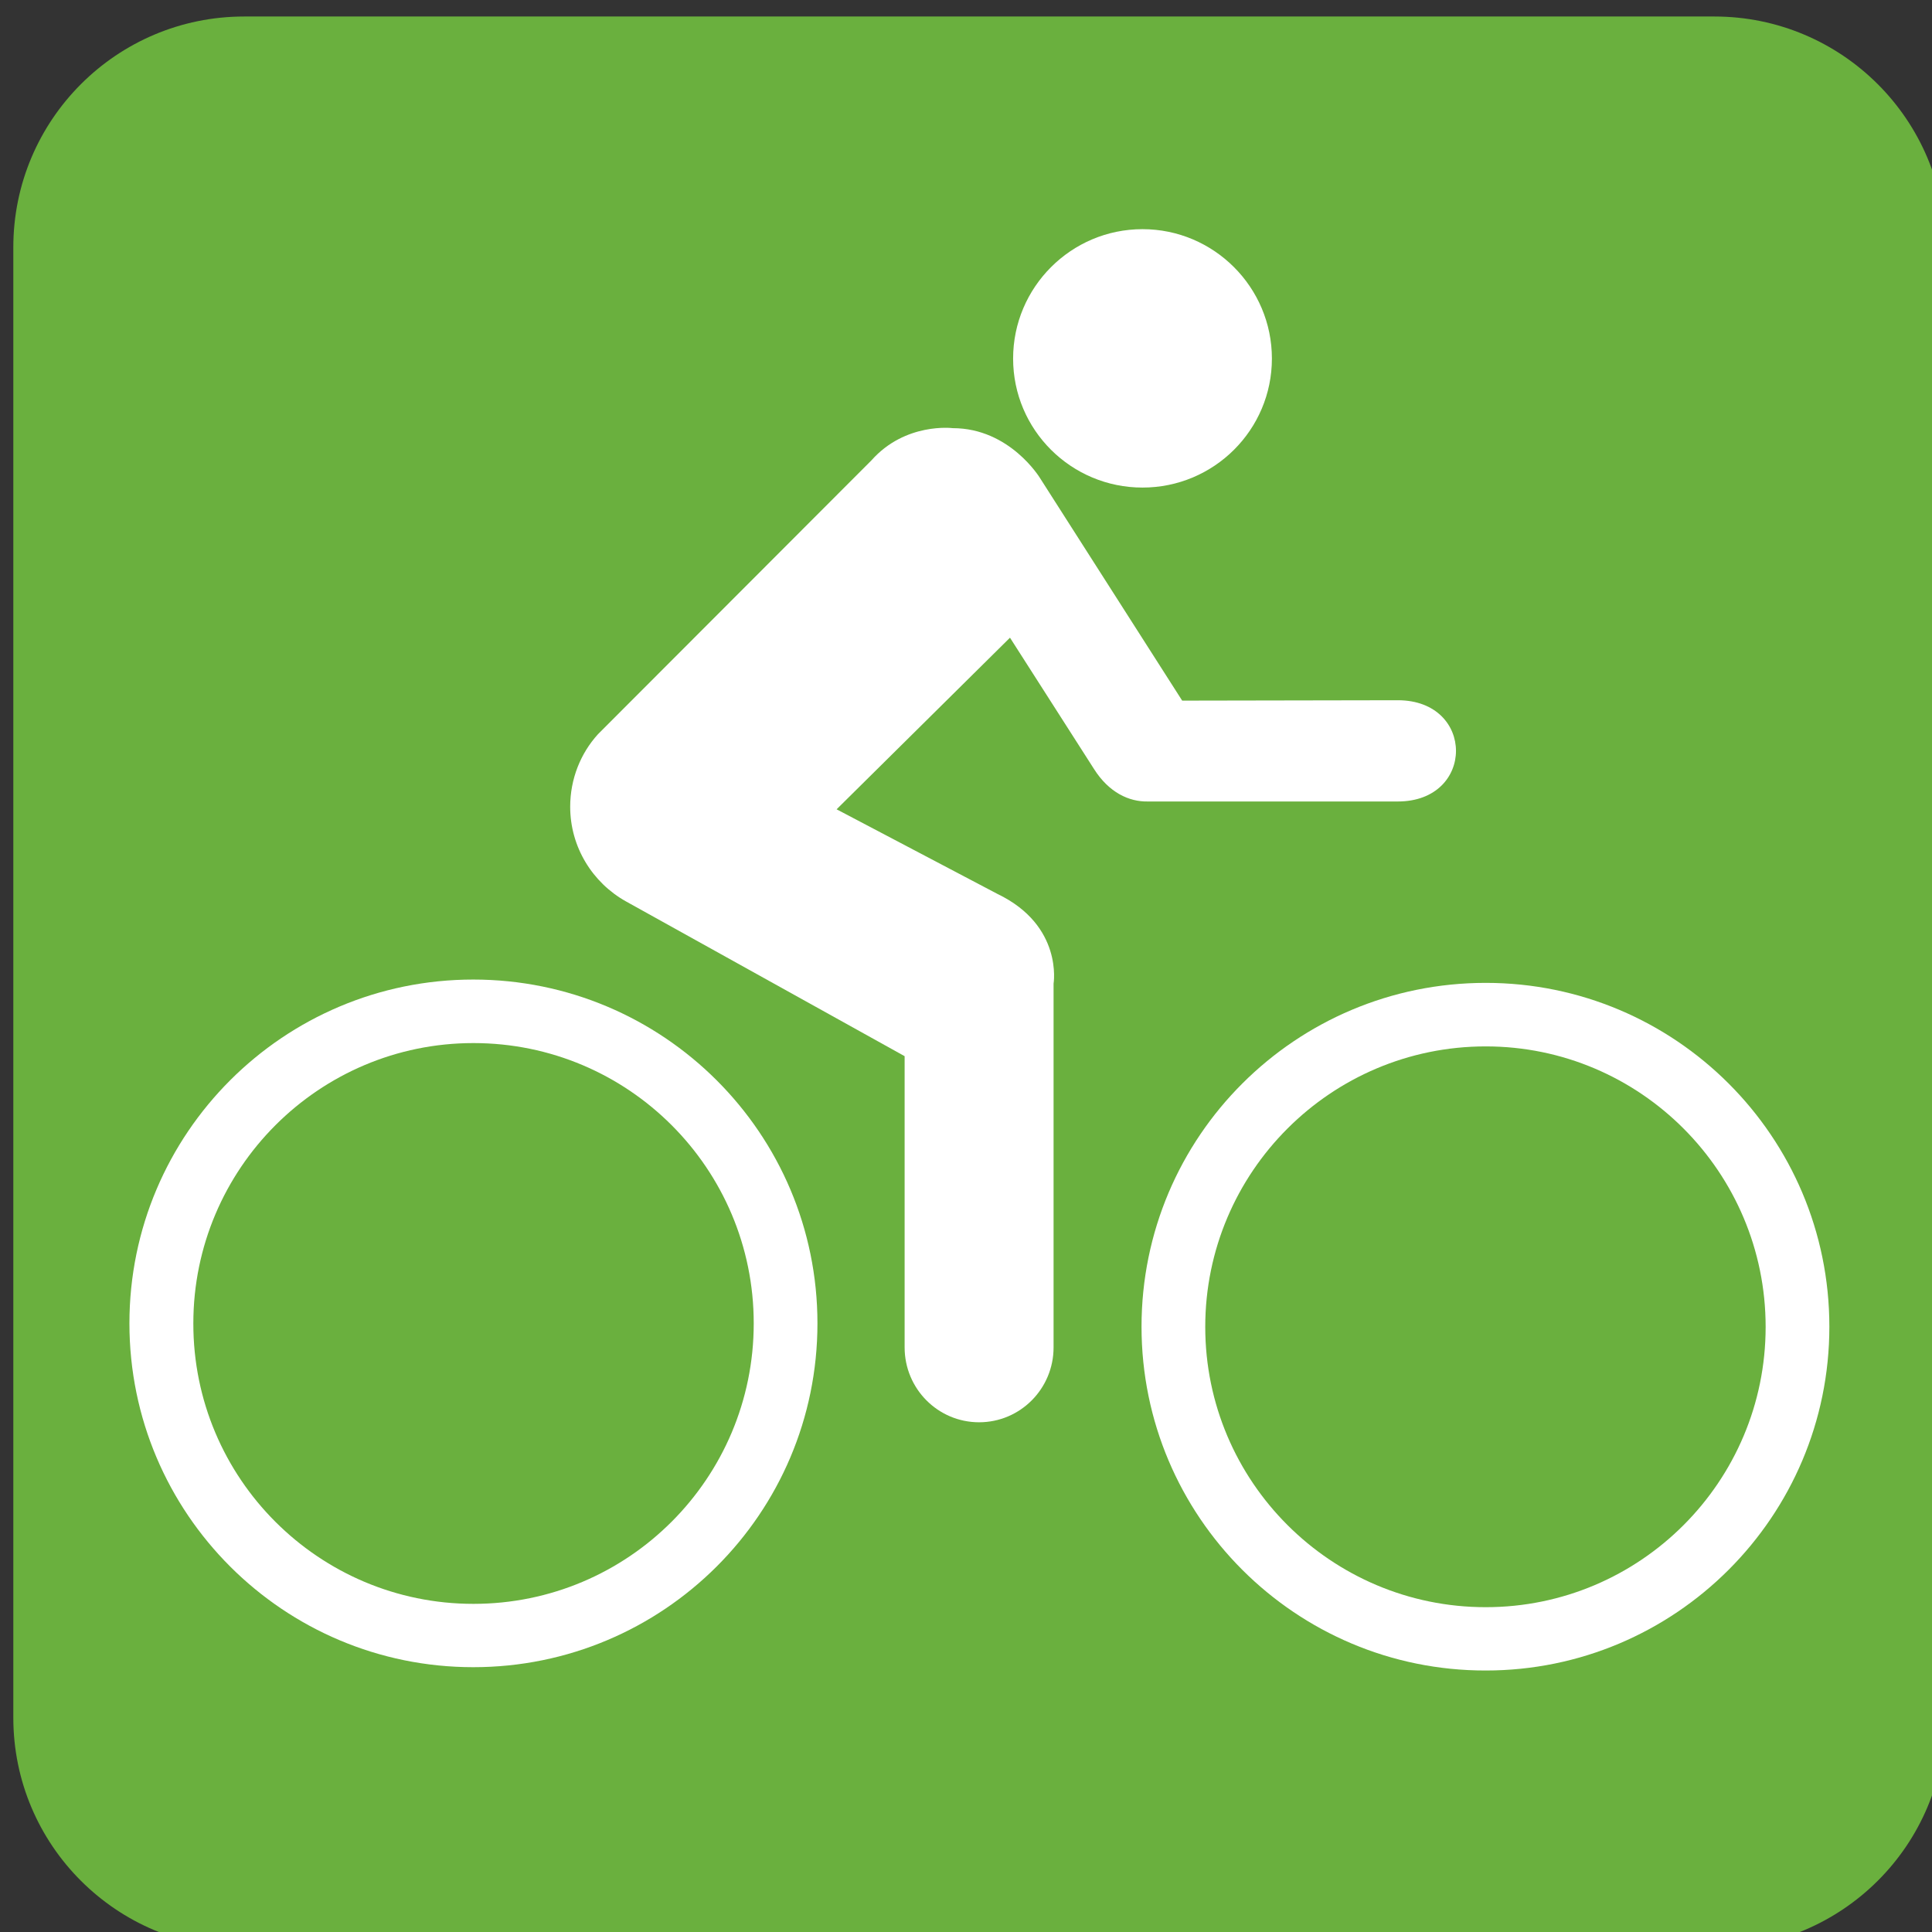 <?xml version="1.0" encoding="utf-8"?>
<!-- Generator: Adobe Illustrator 16.0.0, SVG Export Plug-In . SVG Version: 6.00 Build 0)  -->
<!DOCTYPE svg PUBLIC "-//W3C//DTD SVG 1.1//EN" "http://www.w3.org/Graphics/SVG/1.1/DTD/svg11.dtd">
<svg version="1.1"
	 id="svg19793" sodipodi:docname="bike.svg" inkscape:version="0.91 r13725" xmlns:dc="http://purl.org/dc/elements/1.1/" xmlns:cc="http://creativecommons.org/ns#" xmlns:rdf="http://www.w3.org/1999/02/22-rdf-syntax-ns#" xmlns:svg="http://www.w3.org/2000/svg" xmlns:sodipodi="http://sodipodi.sourceforge.net/DTD/sodipodi-0.dtd" xmlns:inkscape="http://www.inkscape.org/namespaces/inkscape"
	 xmlns="http://www.w3.org/2000/svg" xmlns:xlink="http://www.w3.org/1999/xlink" x="0px" y="0px" width="24.078px"
	 height="24.078px" viewBox="0 0 24.078 24.078" enable-background="new 0 0 24.078 24.078" xml:space="preserve">
<rect x="0" y="0" width="24.078" height="24.078" fill="#333333" stroke="none"/>
<sodipodi:namedview  inkscape:window-maximized="0" inkscape:window-y="200" inkscape:window-x="297" inkscape:window-height="480" inkscape:window-width="1169" fit-margin-bottom="0" inkscape:current-layer="layer1" inkscape:pageshadow="2" inkscape:document-units="px" inkscape:pageopacity="0.0" fit-margin-right="0" fit-margin-left="0" fit-margin-top="0" showgrid="false" inkscape:cy="11.359621" inkscape:cx="-0.88003143" inkscape:zoom="11.2" borderopacity="1.0" bordercolor="#666666" pagecolor="#ffffff" id="base">
	</sodipodi:namedview>
<g id="layer1" transform="translate(-368.967,-514.494)" inkscape:label="Layer 1" inkscape:groupmode="layer">
	<g id="g20999" transform="matrix(2.436,0,0,-2.436,-1772.759,2159.426)">
		<path id="path10324" inkscape:connector-curvature="0" fill="#FFFFFF" d="M880.447,674.974c-0.542,0-0.981-0.44-0.981-0.98v-7.523
			c0-0.54,0.439-0.979,0.981-0.979h7.522c0.541,0,0.981,0.439,0.981,0.979v7.523c0,0.54-0.44,0.98-0.981,0.98H880.447z"/>
		<path id="path10328" inkscape:connector-curvature="0" fill="#6AB03E" d="M887.969,665.292c0.652,0,1.182,0.527,1.182,1.18v7.522
			c0,0.652-0.53,1.181-1.182,1.181h-7.522c-0.652,0-1.181-0.529-1.181-1.181v-7.522c0-0.653,0.529-1.18,1.181-1.18H887.969z"/>
		<path id="path10332" inkscape:connector-curvature="0" fill="#FFFFFF" d="M879.86,668.489c0,0.972,0.789,1.759,1.759,1.759
			c0.972,0,1.761-0.787,1.761-1.759c0-0.973-0.789-1.759-1.761-1.759C880.649,666.73,879.86,667.516,879.86,668.489 M881.62,667.054
			c0.792,0,1.434,0.642,1.434,1.435c0,0.792-0.642,1.434-1.434,1.434c-0.79,0-1.433-0.642-1.433-1.434
			C880.186,667.696,880.829,667.054,881.62,667.054"/>
		<path id="path10336" inkscape:connector-curvature="0" fill="#FFFFFF" d="M885.038,668.472c0,0.973,0.789,1.759,1.761,1.759
			c0.969,0,1.758-0.786,1.758-1.759c0-0.972-0.789-1.759-1.758-1.759C885.827,666.712,885.038,667.5,885.038,668.472
			 M886.799,667.037c0.79,0,1.432,0.642,1.432,1.434c0,0.792-0.642,1.435-1.432,1.435c-0.792,0-1.435-0.643-1.435-1.435
			C885.364,667.68,886.007,667.037,886.799,667.037"/>
		<path id="path10340" inkscape:connector-curvature="0" fill="#FFFFFF" d="M885.043,672.765c0.365,0,0.662,0.295,0.662,0.66
			c0,0.365-0.297,0.662-0.662,0.662c-0.365,0-0.662-0.297-0.662-0.662C884.381,673.06,884.678,672.765,885.043,672.765"/>
		<path id="path10344" inkscape:connector-curvature="0" fill="#FFFFFF" d="M885.07,671.159c-0.096-0.002-0.199,0.046-0.275,0.166
			l-0.43,0.672l-0.887-0.878l0.823-0.433c0.337-0.162,0.287-0.459,0.287-0.459v-1.861c0-0.211-0.17-0.383-0.381-0.383
			s-0.381,0.172-0.381,0.383v1.49l-1.426,0.792c-0.17,0.095-0.285,0.277-0.285,0.484c0,0.142,0.053,0.273,0.142,0.371l1.399,1.401
			c0.174,0.196,0.416,0.165,0.416,0.165c0.293,0,0.447-0.256,0.447-0.256l0.727-1.138l1.103,0.002c0.397,0,0.397-0.518,0-0.518
			H885.07z"/>
	</g>
</g>
</svg>
